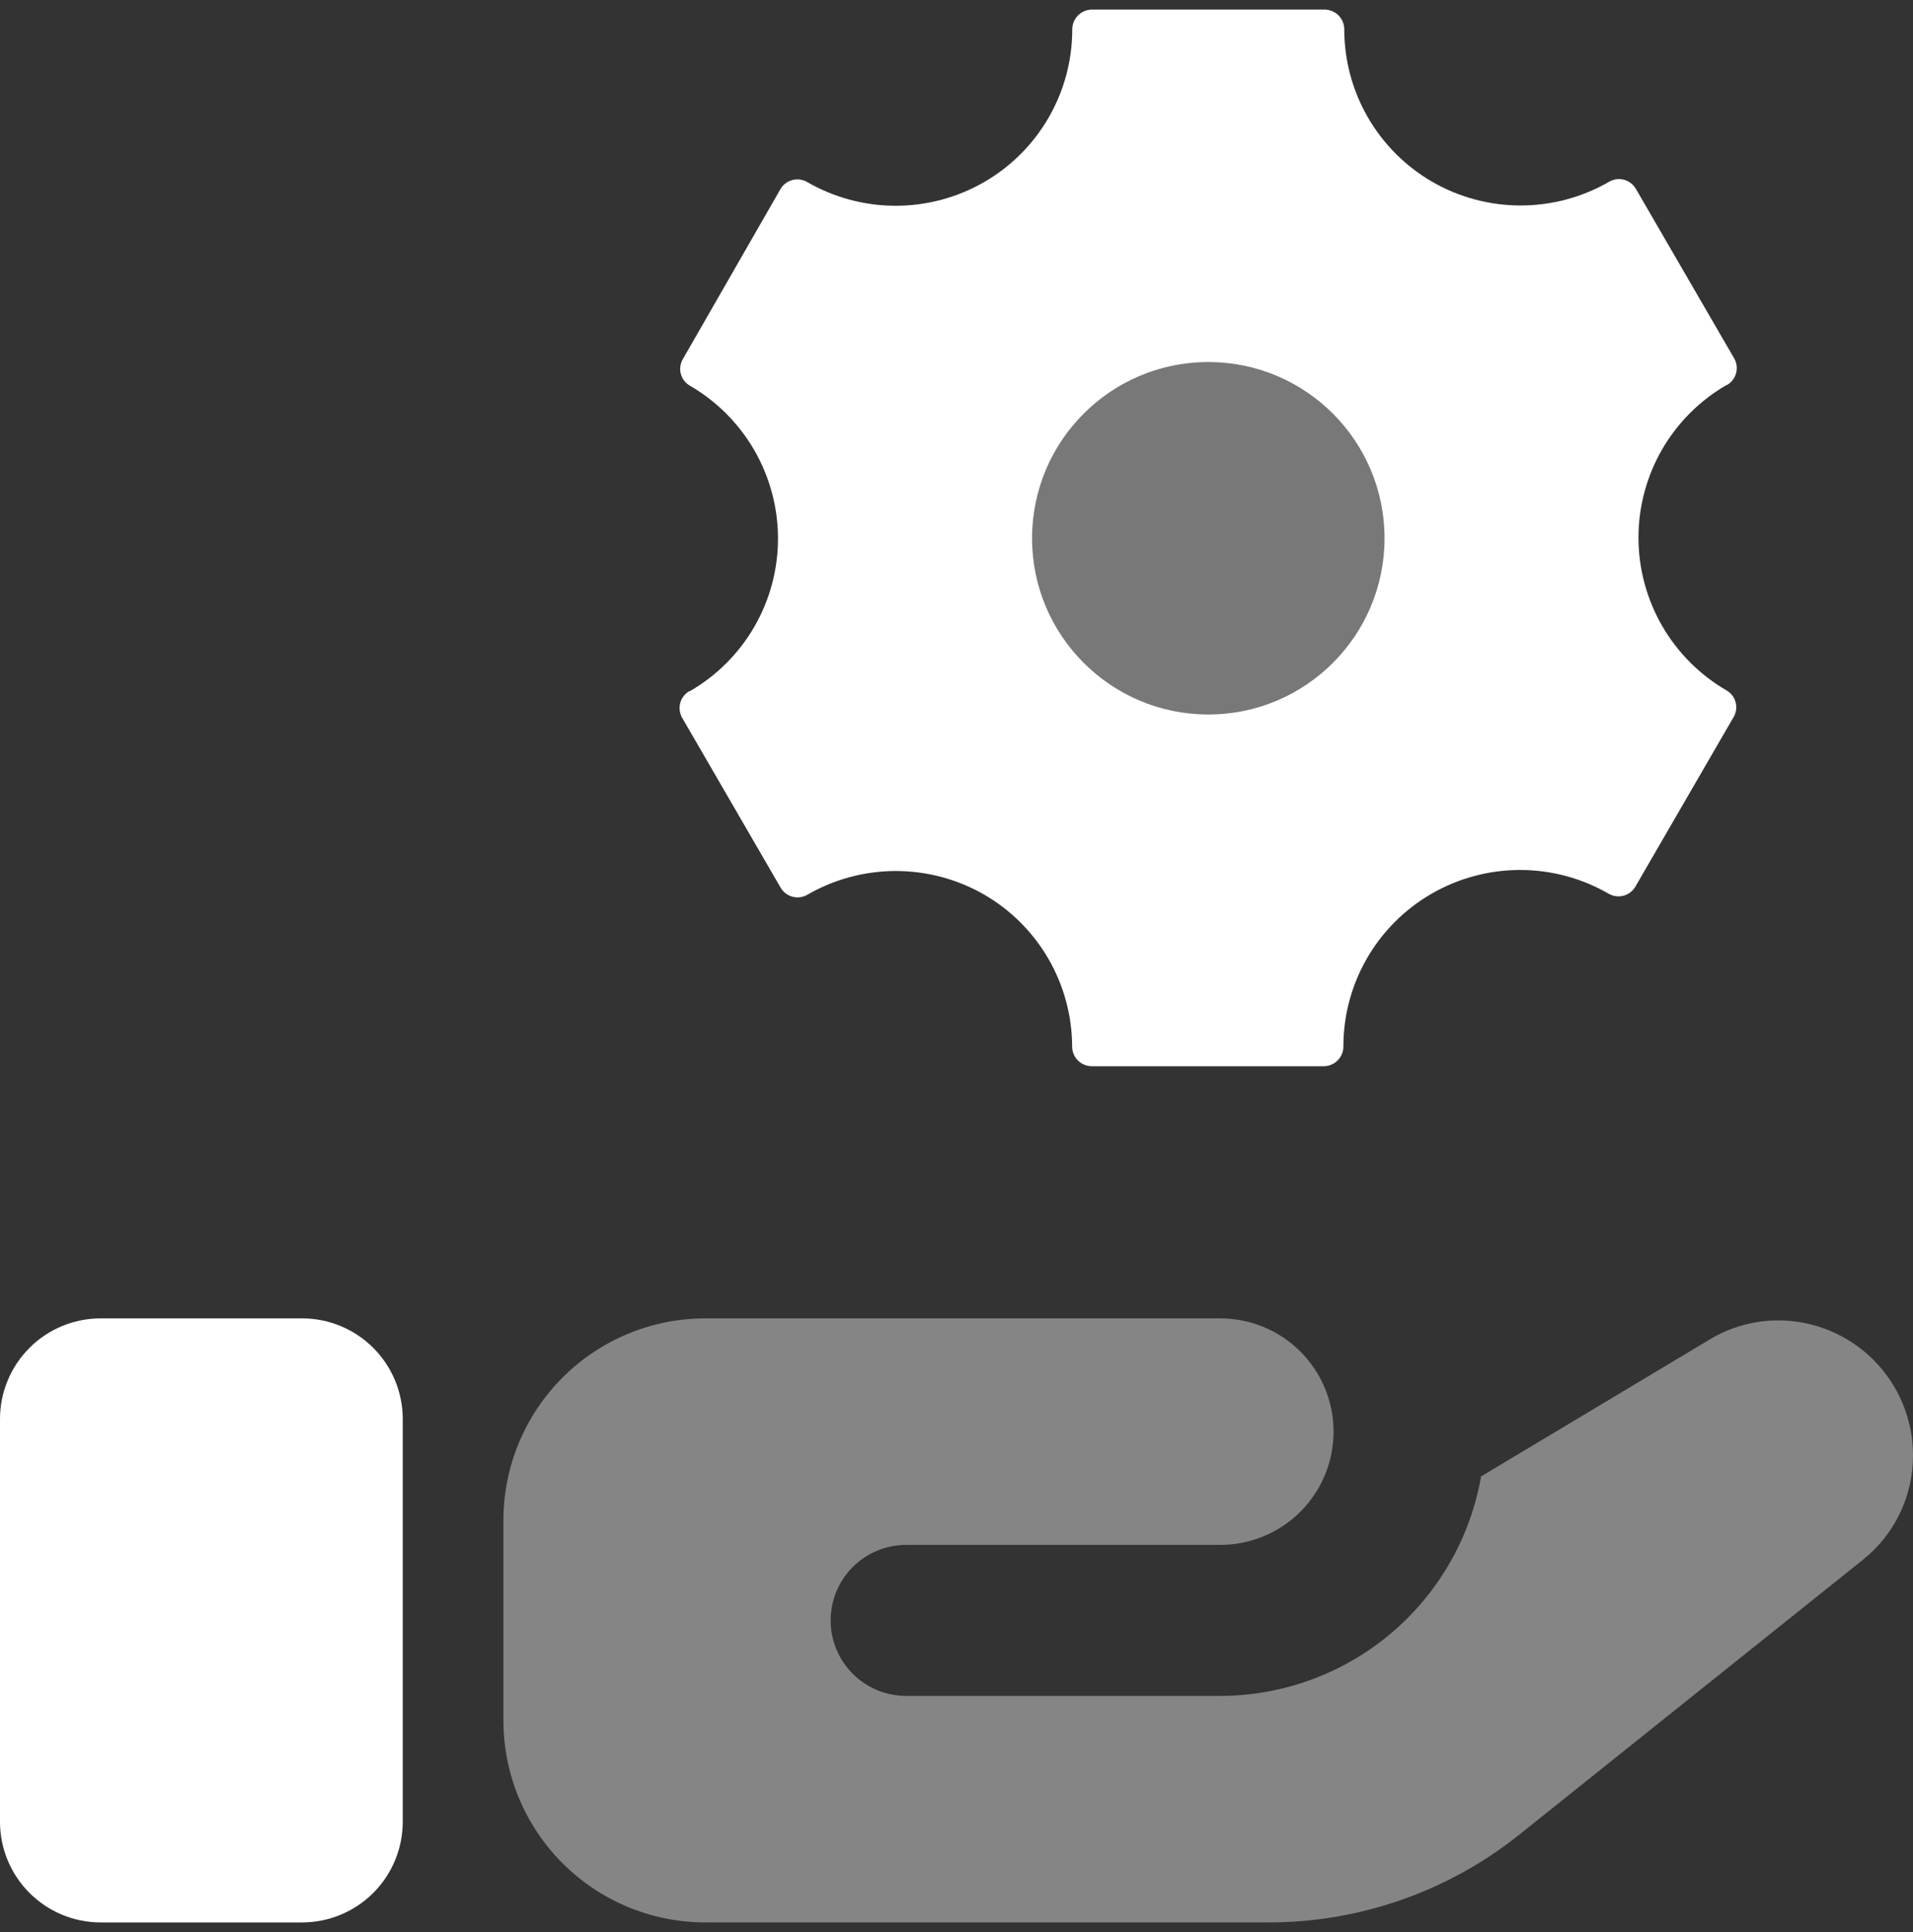 <svg width="100" height="101" viewBox="0 0 100 101" fill="none" xmlns="http://www.w3.org/2000/svg">
<rect x="0" y="0" width="100" height="101" fill="#333333" stroke="none"/>
<path d="M51.461 46.776C50.053 45.962 48.456 45.534 46.831 45.534C45.206 45.534 43.609 45.962 42.202 46.776C42.085 46.843 41.957 46.887 41.824 46.904C41.69 46.922 41.555 46.913 41.425 46.878C41.295 46.843 41.174 46.783 41.067 46.702C40.961 46.62 40.871 46.518 40.804 46.401L35.66 37.526C35.526 37.292 35.489 37.014 35.558 36.753C35.628 36.491 35.798 36.268 36.032 36.132H36.063C37.464 35.323 38.628 34.159 39.436 32.758C40.245 31.356 40.67 29.766 40.669 28.148C40.667 26.53 40.241 24.941 39.433 23.54C38.624 22.139 37.462 20.974 36.063 20.163C35.947 20.096 35.846 20.008 35.765 19.902C35.684 19.796 35.624 19.675 35.59 19.546C35.556 19.417 35.547 19.282 35.565 19.15C35.583 19.018 35.627 18.89 35.694 18.775L40.798 9.885C40.934 9.652 41.157 9.482 41.417 9.413C41.678 9.343 41.955 9.379 42.189 9.513C43.597 10.328 45.195 10.757 46.822 10.757C48.449 10.757 50.046 10.328 51.454 9.513C52.854 8.703 54.015 7.539 54.822 6.138C55.629 4.737 56.053 3.149 56.051 1.532C56.052 1.258 56.162 0.995 56.356 0.802C56.55 0.609 56.812 0.5 57.086 0.5H69.235C69.509 0.5 69.772 0.609 69.966 0.802C70.16 0.995 70.269 1.258 70.27 1.532C70.27 3.145 70.694 4.73 71.499 6.128C72.305 7.526 73.463 8.688 74.858 9.498C76.266 10.313 77.864 10.742 79.49 10.742C81.117 10.742 82.715 10.313 84.123 9.498C84.357 9.363 84.635 9.327 84.896 9.397C85.157 9.468 85.379 9.639 85.514 9.873L90.652 18.735C90.786 18.969 90.822 19.247 90.752 19.507C90.683 19.768 90.513 19.99 90.28 20.126H90.256C88.854 20.936 87.691 22.099 86.882 23.501C86.073 24.903 85.648 26.493 85.649 28.111C85.651 29.729 86.078 31.317 86.886 32.718C87.694 34.12 88.856 35.284 90.256 36.095C90.371 36.162 90.472 36.251 90.554 36.357C90.635 36.463 90.694 36.584 90.728 36.713C90.763 36.842 90.771 36.976 90.753 37.108C90.735 37.241 90.692 37.368 90.624 37.483L85.487 46.352C85.35 46.585 85.128 46.755 84.868 46.825C84.607 46.894 84.329 46.858 84.095 46.724C82.688 45.909 81.09 45.48 79.463 45.48C77.836 45.48 76.238 45.909 74.83 46.724C73.429 47.533 72.265 48.697 71.457 50.099C70.648 51.5 70.223 53.09 70.224 54.708C70.224 54.844 70.197 54.979 70.145 55.104C70.093 55.229 70.017 55.343 69.921 55.439C69.825 55.535 69.71 55.611 69.585 55.663C69.459 55.714 69.325 55.741 69.189 55.74H57.077C56.942 55.741 56.807 55.714 56.682 55.663C56.556 55.611 56.443 55.535 56.347 55.439C56.251 55.343 56.175 55.229 56.123 55.104C56.071 54.978 56.045 54.844 56.045 54.708C56.039 53.101 55.613 51.523 54.809 50.132C54.005 48.74 52.85 47.584 51.461 46.776Z" fill="white"/>
<path d="M63.163 37.352C68.251 37.352 72.375 33.227 72.375 28.139C72.375 23.05 68.251 18.926 63.163 18.926C58.074 18.926 53.95 23.05 53.95 28.139C53.95 33.227 58.074 37.352 63.163 37.352Z" fill="#787878"/>
<path d="M15.79 100.5H5.263C3.867 100.5 2.529 99.945 1.542 98.958C0.555 97.971 0 96.633 0 95.237V74.184C0 72.788 0.555 71.45 1.542 70.462C2.529 69.475 3.867 68.921 5.263 68.921H15.79C17.185 68.921 18.524 69.475 19.511 70.462C20.498 71.45 21.053 72.788 21.053 74.184V95.237C21.053 96.633 20.498 97.971 19.511 98.958C18.524 99.945 17.185 100.5 15.79 100.5Z" fill="white"/>
<path opacity="0.4" d="M100 76.079C100.004 77.131 99.769 78.17 99.313 79.118C98.857 80.066 98.192 80.898 97.369 81.552L79.474 95.868C75.744 98.867 71.102 100.501 66.316 100.5H36.842C34.053 100.492 31.381 99.38 29.408 97.408C27.436 95.435 26.324 92.763 26.316 89.974V79.447C26.324 76.658 27.436 73.986 29.408 72.013C31.381 70.041 34.053 68.929 36.842 68.921H63.79C65.36 68.921 66.866 69.545 67.976 70.655C69.087 71.766 69.711 73.272 69.711 74.842C69.711 76.412 69.087 77.918 67.976 79.029C66.866 80.139 65.36 80.763 63.79 80.763H47.369C46.322 80.763 45.318 81.179 44.577 81.919C43.837 82.659 43.421 83.663 43.421 84.71C43.421 85.757 43.837 86.761 44.577 87.502C45.318 88.242 46.322 88.658 47.369 88.658H63.79C67.048 88.653 70.201 87.5 72.694 85.402C75.187 83.304 76.861 80.394 77.421 77.184L89.369 70.026C90.449 69.374 91.686 69.029 92.948 69.026C94.818 69.026 96.612 69.769 97.934 71.092C99.257 72.415 100 74.208 100 76.079Z" fill="white"/>
</svg>
